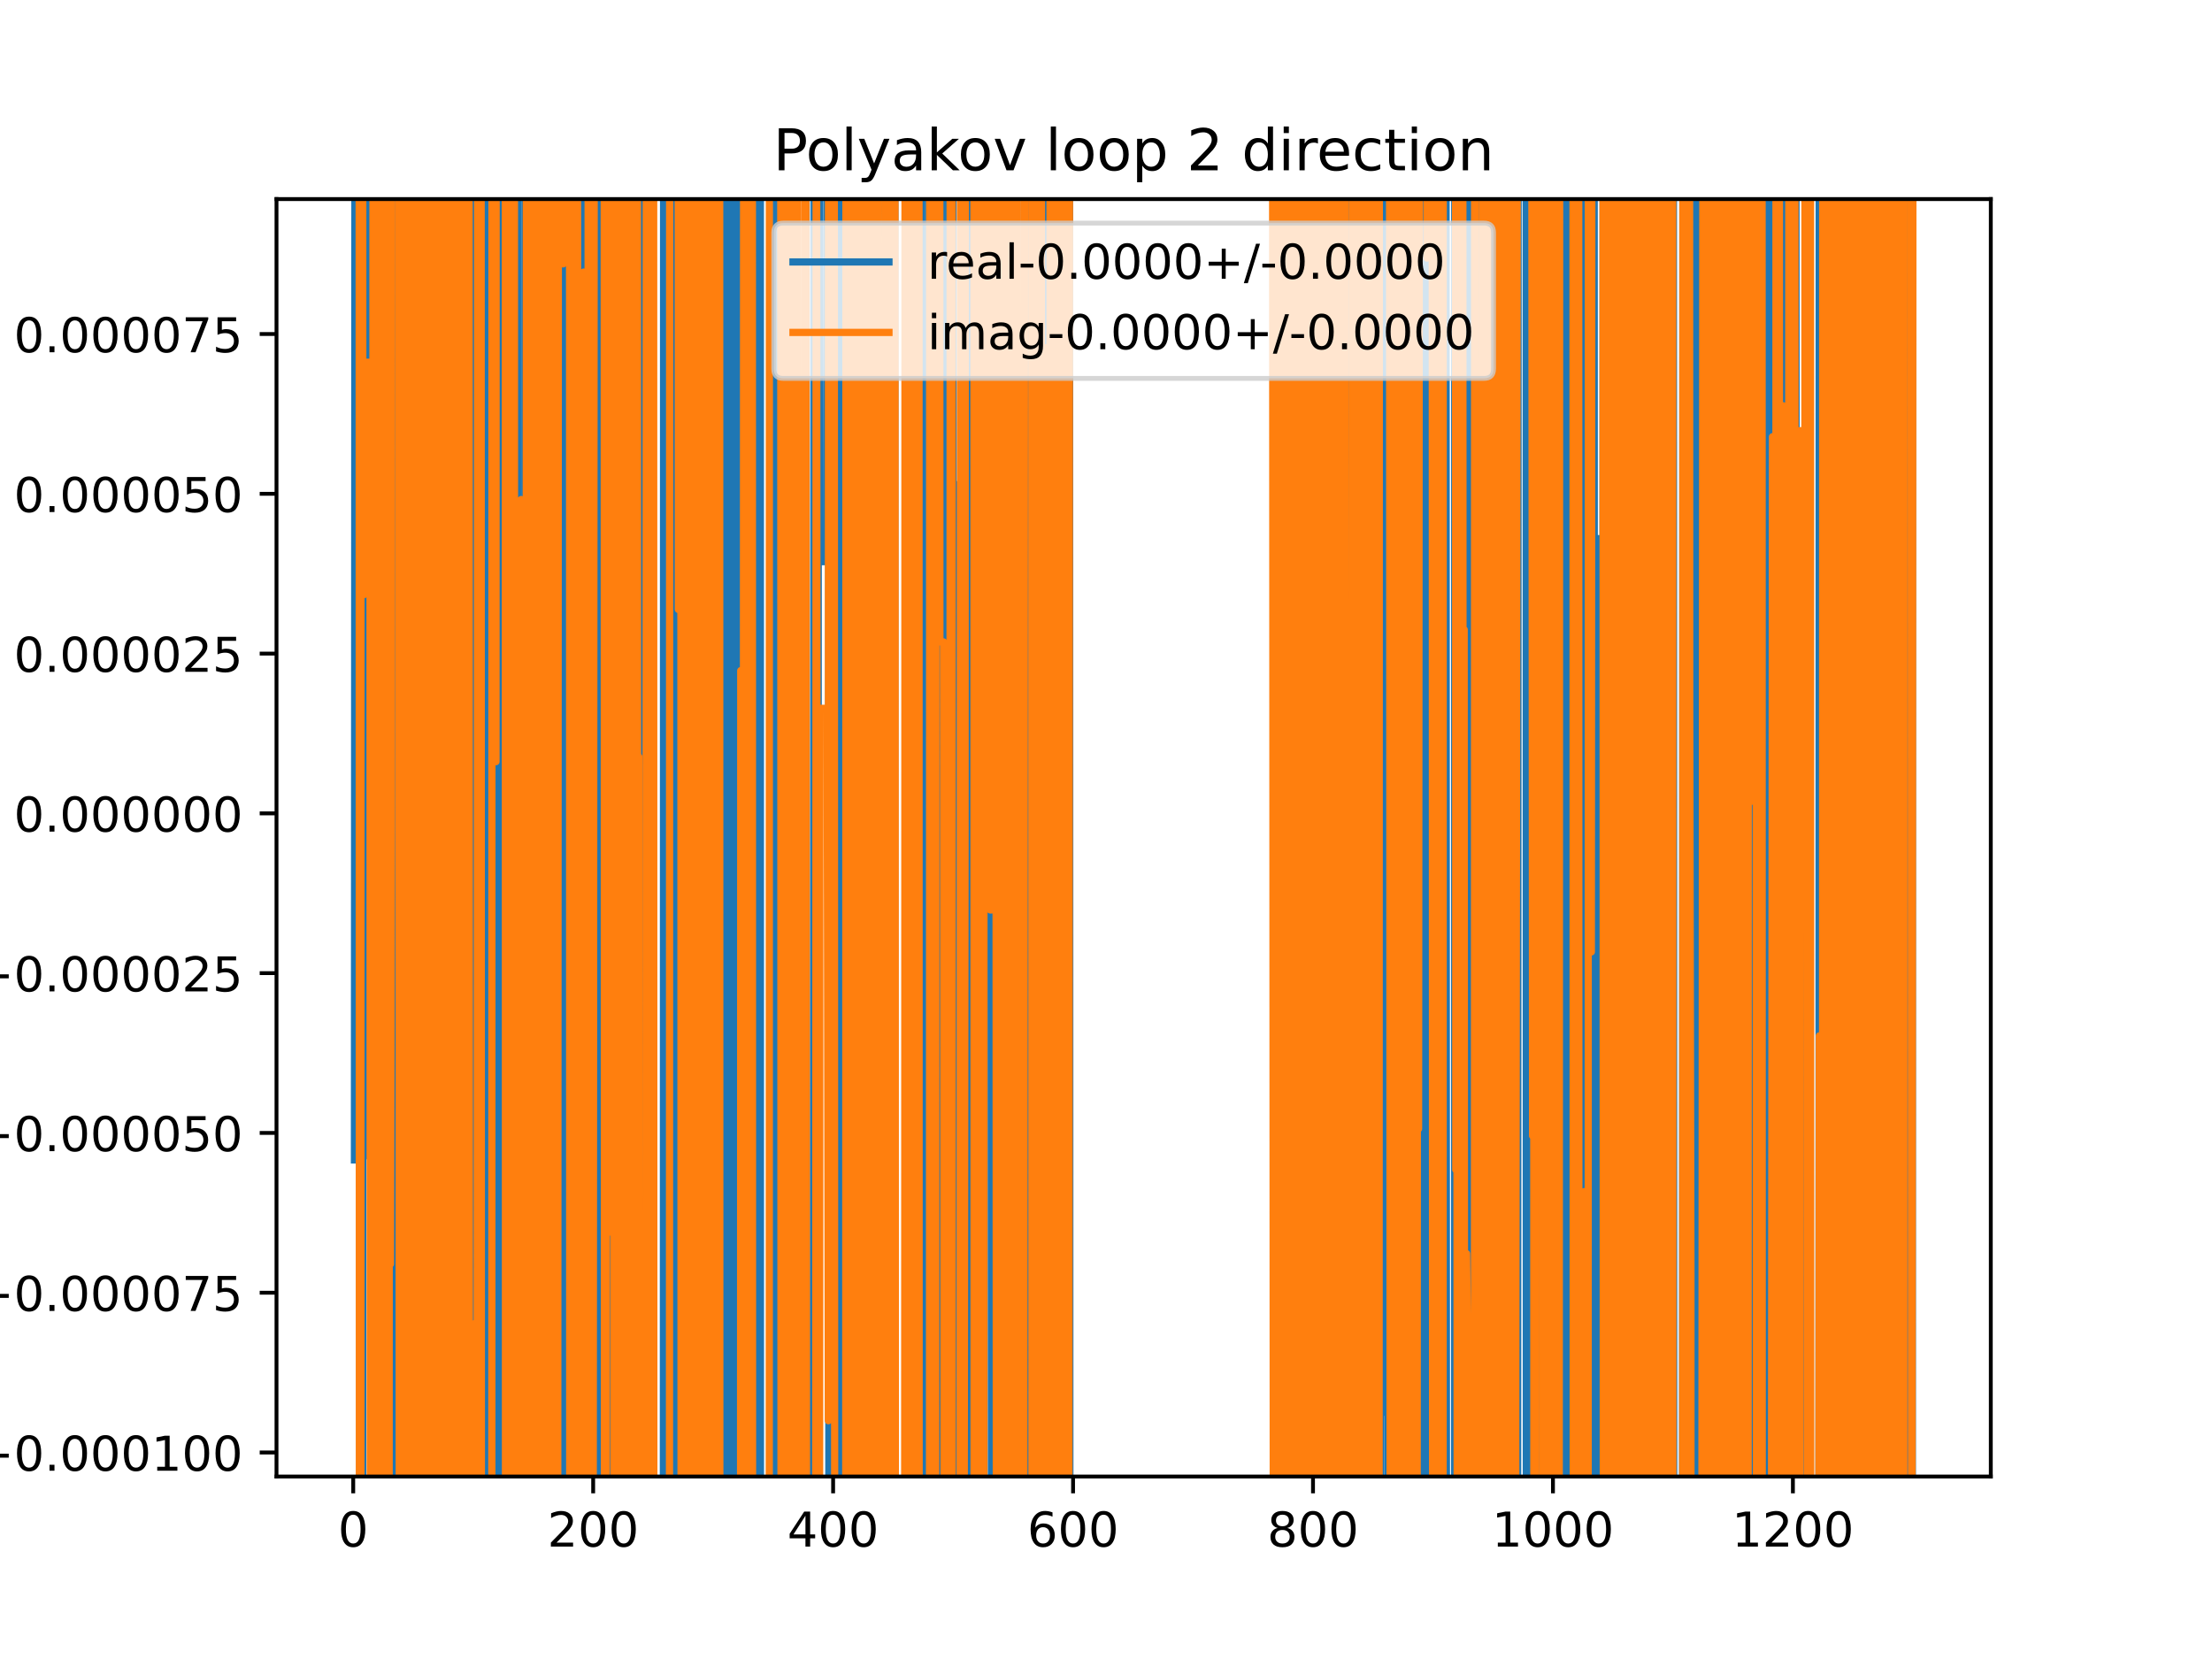 <?xml version="1.0" encoding="utf-8" standalone="no"?>
<!DOCTYPE svg PUBLIC "-//W3C//DTD SVG 1.1//EN"
  "http://www.w3.org/Graphics/SVG/1.1/DTD/svg11.dtd">
<!-- Created with matplotlib (https://matplotlib.org/) -->
<svg height="345.6pt" version="1.1" viewBox="0 0 460.8 345.6" width="460.8pt" xmlns="http://www.w3.org/2000/svg" xmlns:xlink="http://www.w3.org/1999/xlink">
 <defs>
  <style type="text/css">
*{stroke-linecap:butt;stroke-linejoin:round;}
  </style>
 </defs>
 <g id="figure_1">
  <g id="patch_1">
   <path d="M 0 345.6 
L 460.8 345.6 
L 460.8 0 
L 0 0 
z
" style="fill:#ffffff;"/>
  </g>
  <g id="axes_1">
   <g id="patch_2">
    <path d="M 57.6 307.584 
L 414.72 307.584 
L 414.72 41.472 
L 57.6 41.472 
z
" style="fill:#ffffff;"/>
   </g>
   <g id="matplotlib.axis_1">
    <g id="xtick_1">
     <g id="line2d_1">
      <defs>
       <path d="M 0 0 
L 0 3.5 
" id="m8495b97724" style="stroke:#000000;stroke-width:0.8;"/>
      </defs>
      <g>
       <use style="stroke:#000000;stroke-width:0.8;" x="73.583" xlink:href="#m8495b97724" y="307.584"/>
      </g>
     </g>
     <g id="text_1">
      <!-- 0 -->
      <defs>
       <path d="M 31.781 66.406 
Q 24.172 66.406 20.328 58.906 
Q 16.5 51.422 16.5 36.375 
Q 16.5 21.391 20.328 13.891 
Q 24.172 6.391 31.781 6.391 
Q 39.453 6.391 43.281 13.891 
Q 47.125 21.391 47.125 36.375 
Q 47.125 51.422 43.281 58.906 
Q 39.453 66.406 31.781 66.406 
z
M 31.781 74.219 
Q 44.047 74.219 50.516 64.516 
Q 56.984 54.828 56.984 36.375 
Q 56.984 17.969 50.516 8.266 
Q 44.047 -1.422 31.781 -1.422 
Q 19.531 -1.422 13.062 8.266 
Q 6.594 17.969 6.594 36.375 
Q 6.594 54.828 13.062 64.516 
Q 19.531 74.219 31.781 74.219 
z
" id="DejaVuSans-48"/>
      </defs>
      <g transform="translate(70.402 322.182)scale(0.1 -0.1)">
       <use xlink:href="#DejaVuSans-48"/>
      </g>
     </g>
    </g>
    <g id="xtick_2">
     <g id="line2d_2">
      <g>
       <use style="stroke:#000000;stroke-width:0.8;" x="123.568" xlink:href="#m8495b97724" y="307.584"/>
      </g>
     </g>
     <g id="text_2">
      <!-- 200 -->
      <defs>
       <path d="M 19.188 8.297 
L 53.609 8.297 
L 53.609 0 
L 7.328 0 
L 7.328 8.297 
Q 12.938 14.109 22.625 23.891 
Q 32.328 33.688 34.812 36.531 
Q 39.547 41.844 41.422 45.531 
Q 43.312 49.219 43.312 52.781 
Q 43.312 58.594 39.234 62.25 
Q 35.156 65.922 28.609 65.922 
Q 23.969 65.922 18.812 64.312 
Q 13.672 62.703 7.812 59.422 
L 7.812 69.391 
Q 13.766 71.781 18.938 73 
Q 24.125 74.219 28.422 74.219 
Q 39.75 74.219 46.484 68.547 
Q 53.219 62.891 53.219 53.422 
Q 53.219 48.922 51.531 44.891 
Q 49.859 40.875 45.406 35.406 
Q 44.188 33.984 37.641 27.219 
Q 31.109 20.453 19.188 8.297 
z
" id="DejaVuSans-50"/>
      </defs>
      <g transform="translate(114.024 322.182)scale(0.1 -0.1)">
       <use xlink:href="#DejaVuSans-50"/>
       <use x="63.623" xlink:href="#DejaVuSans-48"/>
       <use x="127.246" xlink:href="#DejaVuSans-48"/>
      </g>
     </g>
    </g>
    <g id="xtick_3">
     <g id="line2d_3">
      <g>
       <use style="stroke:#000000;stroke-width:0.8;" x="173.553" xlink:href="#m8495b97724" y="307.584"/>
      </g>
     </g>
     <g id="text_3">
      <!-- 400 -->
      <defs>
       <path d="M 37.797 64.312 
L 12.891 25.391 
L 37.797 25.391 
z
M 35.203 72.906 
L 47.609 72.906 
L 47.609 25.391 
L 58.016 25.391 
L 58.016 17.188 
L 47.609 17.188 
L 47.609 0 
L 37.797 0 
L 37.797 17.188 
L 4.891 17.188 
L 4.891 26.703 
z
" id="DejaVuSans-52"/>
      </defs>
      <g transform="translate(164.01 322.182)scale(0.1 -0.1)">
       <use xlink:href="#DejaVuSans-52"/>
       <use x="63.623" xlink:href="#DejaVuSans-48"/>
       <use x="127.246" xlink:href="#DejaVuSans-48"/>
      </g>
     </g>
    </g>
    <g id="xtick_4">
     <g id="line2d_4">
      <g>
       <use style="stroke:#000000;stroke-width:0.8;" x="223.539" xlink:href="#m8495b97724" y="307.584"/>
      </g>
     </g>
     <g id="text_4">
      <!-- 600 -->
      <defs>
       <path d="M 33.016 40.375 
Q 26.375 40.375 22.484 35.828 
Q 18.609 31.297 18.609 23.391 
Q 18.609 15.531 22.484 10.953 
Q 26.375 6.391 33.016 6.391 
Q 39.656 6.391 43.531 10.953 
Q 47.406 15.531 47.406 23.391 
Q 47.406 31.297 43.531 35.828 
Q 39.656 40.375 33.016 40.375 
z
M 52.594 71.297 
L 52.594 62.312 
Q 48.875 64.062 45.094 64.984 
Q 41.312 65.922 37.594 65.922 
Q 27.828 65.922 22.672 59.328 
Q 17.531 52.734 16.797 39.406 
Q 19.672 43.656 24.016 45.922 
Q 28.375 48.188 33.594 48.188 
Q 44.578 48.188 50.953 41.516 
Q 57.328 34.859 57.328 23.391 
Q 57.328 12.156 50.688 5.359 
Q 44.047 -1.422 33.016 -1.422 
Q 20.359 -1.422 13.672 8.266 
Q 6.984 17.969 6.984 36.375 
Q 6.984 53.656 15.188 63.938 
Q 23.391 74.219 37.203 74.219 
Q 40.922 74.219 44.703 73.484 
Q 48.484 72.75 52.594 71.297 
z
" id="DejaVuSans-54"/>
      </defs>
      <g transform="translate(213.995 322.182)scale(0.1 -0.1)">
       <use xlink:href="#DejaVuSans-54"/>
       <use x="63.623" xlink:href="#DejaVuSans-48"/>
       <use x="127.246" xlink:href="#DejaVuSans-48"/>
      </g>
     </g>
    </g>
    <g id="xtick_5">
     <g id="line2d_5">
      <g>
       <use style="stroke:#000000;stroke-width:0.8;" x="273.524" xlink:href="#m8495b97724" y="307.584"/>
      </g>
     </g>
     <g id="text_5">
      <!-- 800 -->
      <defs>
       <path d="M 31.781 34.625 
Q 24.75 34.625 20.719 30.859 
Q 16.703 27.094 16.703 20.516 
Q 16.703 13.922 20.719 10.156 
Q 24.75 6.391 31.781 6.391 
Q 38.812 6.391 42.859 10.172 
Q 46.922 13.969 46.922 20.516 
Q 46.922 27.094 42.891 30.859 
Q 38.875 34.625 31.781 34.625 
z
M 21.922 38.812 
Q 15.578 40.375 12.031 44.719 
Q 8.5 49.078 8.5 55.328 
Q 8.5 64.062 14.719 69.141 
Q 20.953 74.219 31.781 74.219 
Q 42.672 74.219 48.875 69.141 
Q 55.078 64.062 55.078 55.328 
Q 55.078 49.078 51.531 44.719 
Q 48 40.375 41.703 38.812 
Q 48.828 37.156 52.797 32.312 
Q 56.781 27.484 56.781 20.516 
Q 56.781 9.906 50.312 4.234 
Q 43.844 -1.422 31.781 -1.422 
Q 19.734 -1.422 13.25 4.234 
Q 6.781 9.906 6.781 20.516 
Q 6.781 27.484 10.781 32.312 
Q 14.797 37.156 21.922 38.812 
z
M 18.312 54.391 
Q 18.312 48.734 21.844 45.562 
Q 25.391 42.391 31.781 42.391 
Q 38.141 42.391 41.719 45.562 
Q 45.312 48.734 45.312 54.391 
Q 45.312 60.062 41.719 63.234 
Q 38.141 66.406 31.781 66.406 
Q 25.391 66.406 21.844 63.234 
Q 18.312 60.062 18.312 54.391 
z
" id="DejaVuSans-56"/>
      </defs>
      <g transform="translate(263.98 322.182)scale(0.1 -0.1)">
       <use xlink:href="#DejaVuSans-56"/>
       <use x="63.623" xlink:href="#DejaVuSans-48"/>
       <use x="127.246" xlink:href="#DejaVuSans-48"/>
      </g>
     </g>
    </g>
    <g id="xtick_6">
     <g id="line2d_6">
      <g>
       <use style="stroke:#000000;stroke-width:0.8;" x="323.509" xlink:href="#m8495b97724" y="307.584"/>
      </g>
     </g>
     <g id="text_6">
      <!-- 1000 -->
      <defs>
       <path d="M 12.406 8.297 
L 28.516 8.297 
L 28.516 63.922 
L 10.984 60.406 
L 10.984 69.391 
L 28.422 72.906 
L 38.281 72.906 
L 38.281 8.297 
L 54.391 8.297 
L 54.391 0 
L 12.406 0 
z
" id="DejaVuSans-49"/>
      </defs>
      <g transform="translate(310.784 322.182)scale(0.1 -0.1)">
       <use xlink:href="#DejaVuSans-49"/>
       <use x="63.623" xlink:href="#DejaVuSans-48"/>
       <use x="127.246" xlink:href="#DejaVuSans-48"/>
       <use x="190.869" xlink:href="#DejaVuSans-48"/>
      </g>
     </g>
    </g>
    <g id="xtick_7">
     <g id="line2d_7">
      <g>
       <use style="stroke:#000000;stroke-width:0.8;" x="373.495" xlink:href="#m8495b97724" y="307.584"/>
      </g>
     </g>
     <g id="text_7">
      <!-- 1200 -->
      <g transform="translate(360.77 322.182)scale(0.1 -0.1)">
       <use xlink:href="#DejaVuSans-49"/>
       <use x="63.623" xlink:href="#DejaVuSans-50"/>
       <use x="127.246" xlink:href="#DejaVuSans-48"/>
       <use x="190.869" xlink:href="#DejaVuSans-48"/>
      </g>
     </g>
    </g>
   </g>
   <g id="matplotlib.axis_2">
    <g id="ytick_1">
     <g id="line2d_8">
      <defs>
       <path d="M 0 0 
L -3.5 0 
" id="mff4f69cfbb" style="stroke:#000000;stroke-width:0.8;"/>
      </defs>
      <g>
       <use style="stroke:#000000;stroke-width:0.8;" x="57.6" xlink:href="#mff4f69cfbb" y="302.579"/>
      </g>
     </g>
     <g id="text_8">
      <!-- −0.000100 -->
      <defs>
       <path d="M 10.594 35.5 
L 73.188 35.5 
L 73.188 27.203 
L 10.594 27.203 
z
" id="DejaVuSans-8722"/>
       <path d="M 10.688 12.406 
L 21 12.406 
L 21 0 
L 10.688 0 
z
" id="DejaVuSans-46"/>
      </defs>
      <g transform="translate(-5.495 306.378)scale(0.1 -0.1)">
       <use xlink:href="#DejaVuSans-8722"/>
       <use x="83.789" xlink:href="#DejaVuSans-48"/>
       <use x="147.412" xlink:href="#DejaVuSans-46"/>
       <use x="179.199" xlink:href="#DejaVuSans-48"/>
       <use x="242.822" xlink:href="#DejaVuSans-48"/>
       <use x="306.445" xlink:href="#DejaVuSans-48"/>
       <use x="370.068" xlink:href="#DejaVuSans-49"/>
       <use x="433.691" xlink:href="#DejaVuSans-48"/>
       <use x="497.314" xlink:href="#DejaVuSans-48"/>
      </g>
     </g>
    </g>
    <g id="ytick_2">
     <g id="line2d_9">
      <g>
       <use style="stroke:#000000;stroke-width:0.8;" x="57.6" xlink:href="#mff4f69cfbb" y="269.294"/>
      </g>
     </g>
     <g id="text_9">
      <!-- −0.000075 -->
      <defs>
       <path d="M 8.203 72.906 
L 55.078 72.906 
L 55.078 68.703 
L 28.609 0 
L 18.312 0 
L 43.219 64.594 
L 8.203 64.594 
z
" id="DejaVuSans-55"/>
       <path d="M 10.797 72.906 
L 49.516 72.906 
L 49.516 64.594 
L 19.828 64.594 
L 19.828 46.734 
Q 21.969 47.469 24.109 47.828 
Q 26.266 48.188 28.422 48.188 
Q 40.625 48.188 47.75 41.5 
Q 54.891 34.812 54.891 23.391 
Q 54.891 11.625 47.562 5.094 
Q 40.234 -1.422 26.906 -1.422 
Q 22.312 -1.422 17.547 -0.641 
Q 12.797 0.141 7.719 1.703 
L 7.719 11.625 
Q 12.109 9.234 16.797 8.062 
Q 21.484 6.891 26.703 6.891 
Q 35.156 6.891 40.078 11.328 
Q 45.016 15.766 45.016 23.391 
Q 45.016 31 40.078 35.438 
Q 35.156 39.891 26.703 39.891 
Q 22.75 39.891 18.812 39.016 
Q 14.891 38.141 10.797 36.281 
z
" id="DejaVuSans-53"/>
      </defs>
      <g transform="translate(-5.495 273.093)scale(0.1 -0.1)">
       <use xlink:href="#DejaVuSans-8722"/>
       <use x="83.789" xlink:href="#DejaVuSans-48"/>
       <use x="147.412" xlink:href="#DejaVuSans-46"/>
       <use x="179.199" xlink:href="#DejaVuSans-48"/>
       <use x="242.822" xlink:href="#DejaVuSans-48"/>
       <use x="306.445" xlink:href="#DejaVuSans-48"/>
       <use x="370.068" xlink:href="#DejaVuSans-48"/>
       <use x="433.691" xlink:href="#DejaVuSans-55"/>
       <use x="497.314" xlink:href="#DejaVuSans-53"/>
      </g>
     </g>
    </g>
    <g id="ytick_3">
     <g id="line2d_10">
      <g>
       <use style="stroke:#000000;stroke-width:0.8;" x="57.6" xlink:href="#mff4f69cfbb" y="236.009"/>
      </g>
     </g>
     <g id="text_10">
      <!-- −0.000050 -->
      <g transform="translate(-5.495 239.808)scale(0.1 -0.1)">
       <use xlink:href="#DejaVuSans-8722"/>
       <use x="83.789" xlink:href="#DejaVuSans-48"/>
       <use x="147.412" xlink:href="#DejaVuSans-46"/>
       <use x="179.199" xlink:href="#DejaVuSans-48"/>
       <use x="242.822" xlink:href="#DejaVuSans-48"/>
       <use x="306.445" xlink:href="#DejaVuSans-48"/>
       <use x="370.068" xlink:href="#DejaVuSans-48"/>
       <use x="433.691" xlink:href="#DejaVuSans-53"/>
       <use x="497.314" xlink:href="#DejaVuSans-48"/>
      </g>
     </g>
    </g>
    <g id="ytick_4">
     <g id="line2d_11">
      <g>
       <use style="stroke:#000000;stroke-width:0.8;" x="57.6" xlink:href="#mff4f69cfbb" y="202.724"/>
      </g>
     </g>
     <g id="text_11">
      <!-- −0.000025 -->
      <g transform="translate(-5.495 206.523)scale(0.1 -0.1)">
       <use xlink:href="#DejaVuSans-8722"/>
       <use x="83.789" xlink:href="#DejaVuSans-48"/>
       <use x="147.412" xlink:href="#DejaVuSans-46"/>
       <use x="179.199" xlink:href="#DejaVuSans-48"/>
       <use x="242.822" xlink:href="#DejaVuSans-48"/>
       <use x="306.445" xlink:href="#DejaVuSans-48"/>
       <use x="370.068" xlink:href="#DejaVuSans-48"/>
       <use x="433.691" xlink:href="#DejaVuSans-50"/>
       <use x="497.314" xlink:href="#DejaVuSans-53"/>
      </g>
     </g>
    </g>
    <g id="ytick_5">
     <g id="line2d_12">
      <g>
       <use style="stroke:#000000;stroke-width:0.8;" x="57.6" xlink:href="#mff4f69cfbb" y="169.438"/>
      </g>
     </g>
     <g id="text_12">
      <!-- 0.000000 -->
      <g transform="translate(2.884 173.238)scale(0.1 -0.1)">
       <use xlink:href="#DejaVuSans-48"/>
       <use x="63.623" xlink:href="#DejaVuSans-46"/>
       <use x="95.41" xlink:href="#DejaVuSans-48"/>
       <use x="159.033" xlink:href="#DejaVuSans-48"/>
       <use x="222.656" xlink:href="#DejaVuSans-48"/>
       <use x="286.279" xlink:href="#DejaVuSans-48"/>
       <use x="349.902" xlink:href="#DejaVuSans-48"/>
       <use x="413.525" xlink:href="#DejaVuSans-48"/>
      </g>
     </g>
    </g>
    <g id="ytick_6">
     <g id="line2d_13">
      <g>
       <use style="stroke:#000000;stroke-width:0.8;" x="57.6" xlink:href="#mff4f69cfbb" y="136.153"/>
      </g>
     </g>
     <g id="text_13">
      <!-- 0.000025 -->
      <g transform="translate(2.884 139.952)scale(0.1 -0.1)">
       <use xlink:href="#DejaVuSans-48"/>
       <use x="63.623" xlink:href="#DejaVuSans-46"/>
       <use x="95.41" xlink:href="#DejaVuSans-48"/>
       <use x="159.033" xlink:href="#DejaVuSans-48"/>
       <use x="222.656" xlink:href="#DejaVuSans-48"/>
       <use x="286.279" xlink:href="#DejaVuSans-48"/>
       <use x="349.902" xlink:href="#DejaVuSans-50"/>
       <use x="413.525" xlink:href="#DejaVuSans-53"/>
      </g>
     </g>
    </g>
    <g id="ytick_7">
     <g id="line2d_14">
      <g>
       <use style="stroke:#000000;stroke-width:0.8;" x="57.6" xlink:href="#mff4f69cfbb" y="102.868"/>
      </g>
     </g>
     <g id="text_14">
      <!-- 0.000050 -->
      <g transform="translate(2.884 106.667)scale(0.1 -0.1)">
       <use xlink:href="#DejaVuSans-48"/>
       <use x="63.623" xlink:href="#DejaVuSans-46"/>
       <use x="95.41" xlink:href="#DejaVuSans-48"/>
       <use x="159.033" xlink:href="#DejaVuSans-48"/>
       <use x="222.656" xlink:href="#DejaVuSans-48"/>
       <use x="286.279" xlink:href="#DejaVuSans-48"/>
       <use x="349.902" xlink:href="#DejaVuSans-53"/>
       <use x="413.525" xlink:href="#DejaVuSans-48"/>
      </g>
     </g>
    </g>
    <g id="ytick_8">
     <g id="line2d_15">
      <g>
       <use style="stroke:#000000;stroke-width:0.8;" x="57.6" xlink:href="#mff4f69cfbb" y="69.583"/>
      </g>
     </g>
     <g id="text_15">
      <!-- 0.000075 -->
      <g transform="translate(2.884 73.382)scale(0.1 -0.1)">
       <use xlink:href="#DejaVuSans-48"/>
       <use x="63.623" xlink:href="#DejaVuSans-46"/>
       <use x="95.41" xlink:href="#DejaVuSans-48"/>
       <use x="159.033" xlink:href="#DejaVuSans-48"/>
       <use x="222.656" xlink:href="#DejaVuSans-48"/>
       <use x="286.279" xlink:href="#DejaVuSans-48"/>
       <use x="349.902" xlink:href="#DejaVuSans-55"/>
       <use x="413.525" xlink:href="#DejaVuSans-53"/>
      </g>
     </g>
    </g>
   </g>
   <g id="line2d_16">
    <path clip-path="url(#p8311e5b024)" d="M 73.833 241.631 
L 73.95 -1 
M 74.301 -1 
L 74.333 39.298 
L 74.351 -1 
M 74.921 -1 
L 74.964 346.6 
M 75.54 346.6 
L 75.582 241.04 
L 75.832 241.04 
L 75.894 -1 
M 77.217 -1 
L 77.281 346.6 
M 77.68 346.6 
L 77.803 -1 
M 78.102 -1 
L 78.192 346.6 
M 78.396 346.6 
L 78.438 -1 
M 80.03 -1 
L 80.08 346.6 
M 80.089 346.6 
L 80.635 -1 
M 81.364 -1 
L 81.445 346.6 
M 81.705 346.6 
L 81.78 -1 
M 82.793 -1 
L 82.83 102.553 
L 83.06 346.6 
M 83.53 346.6 
L 83.579 -1 
M 83.582 -1 
L 83.739 346.6 
M 84.175 346.6 
L 84.278 -1 
M 84.365 -1 
L 84.436 346.6 
M 84.734 346.6 
L 84.81 -1 
M 84.839 -1 
L 84.877 346.6 
M 85.267 346.6 
L 85.302 -1 
M 85.61 -1 
L 85.693 346.6 
M 86.094 346.6 
L 86.155 -1 
M 86.78 -1 
L 86.897 346.6 
M 87.567 346.6 
L 87.67 -1 
M 88.042 -1 
L 88.079 82.442 
L 88.095 -1 
M 88.438 -1 
L 88.47 346.6 
M 88.896 346.6 
L 88.968 -1 
M 89.195 -1 
L 89.272 346.6 
M 89.378 346.6 
L 89.445 -1 
M 89.699 -1 
L 89.76 346.6 
M 90.183 346.6 
L 90.376 -1 
M 90.691 -1 
L 90.799 346.6 
M 91.096 346.6 
L 91.169 -1 
M 91.54 -1 
L 91.578 132.827 
L 91.617 -1 
M 92.018 -1 
L 92.132 346.6 
M 92.596 346.6 
L 92.715 -1 
M 93.432 -1 
L 93.458 346.6 
M 94.274 346.6 
L 94.317 -1 
M 94.632 -1 
L 94.667 346.6 
M 95.032 346.6 
L 95.077 -1 
M 96.682 -1 
L 96.736 346.6 
M 96.972 346.6 
L 97.06 -1 
M 97.091 -1 
L 97.169 346.6 
M 97.442 346.6 
L 97.501 -1 
M 97.673 -1 
L 97.749 346.6 
M 98.191 346.6 
L 98.305 -1 
M 98.777 -1 
L 98.888 346.6 
M 99.375 346.6 
L 99.512 -1 
M 100.118 -1 
L 100.194 346.6 
M 100.651 346.6 
L 100.748 -1 
M 101.185 -1 
L 101.256 346.6 
M 102.259 346.6 
L 102.29 -1 
M 102.515 -1 
L 102.714 346.6 
M 103.359 346.6 
L 103.426 -1 
M 103.937 -1 
L 104.004 346.6 
M 104.134 346.6 
L 104.191 -1 
M 106.284 -1 
L 106.323 183.859 
L 106.359 -1 
M 106.907 -1 
L 106.943 346.6 
M 107.434 346.6 
L 107.55 -1 
M 107.854 -1 
L 107.893 346.6 
M 109.058 346.6 
L 109.072 319.646 
L 109.072 319.646 
L 109.322 319.646 
L 109.322 319.646 
L 109.397 -1 
M 109.658 -1 
L 109.698 346.6 
M 109.915 346.6 
L 109.944 -1 
M 110.559 -1 
L 110.572 110.721 
L 110.602 -1 
M 111.213 -1 
L 111.266 346.6 
M 111.494 346.6 
L 111.572 183.809 
L 111.636 346.6 
M 113.058 346.6 
L 113.071 248.272 
L 113.071 248.272 
L 113.321 248.272 
L 113.321 248.272 
L 113.374 -1 
M 113.806 -1 
L 113.821 56.701 
L 113.835 -1 
M 114.349 -1 
L 114.389 346.6 
M 115.074 346.6 
L 115.14 -1 
M 115.596 -1 
L 115.632 346.6 
M 115.95 346.6 
L 115.976 -1 
M 116.207 -1 
L 116.244 346.6 
M 117.208 346.6 
L 117.251 -1 
M 117.385 -1 
L 117.425 346.6 
M 117.65 346.6 
L 117.672 -1 
M 119.105 -1 
L 119.138 346.6 
M 120.022 346.6 
L 120.068 -1 
M 120.806 -1 
L 120.819 7.696 
L 120.833 -1 
M 121.671 -1 
L 121.733 346.6 
M 121.908 346.6 
L 121.972 -1 
M 122.581 -1 
L 122.628 346.6 
M 124.437 346.6 
L 124.464 -1 
M 124.758 -1 
L 124.807 346.6 
M 126.49 346.6 
L 126.546 -1 
M 126.953 -1 
L 127.024 346.6 
M 127.829 346.6 
L 127.866 -1 
M 129.059 -1 
L 129.066 60.001 
L 129.316 60.001 
L 129.371 346.6 
M 129.724 346.6 
L 129.777 -1 
M 131.257 -1 
L 131.283 346.6 
M 131.392 346.6 
L 131.455 -1 
M 131.624 -1 
L 131.656 346.6 
M 132.097 346.6 
L 132.183 -1 
M 132.738 -1 
L 132.784 346.6 
M 133.104 346.6 
L 133.162 -1 
M 133.412 -1 
L 133.449 346.6 
M 134.509 346.6 
L 134.616 -1 
M 135.264 -1 
L 135.315 68.784 
L 135.376 -1 
M 135.618 -1 
L 135.704 346.6 
M 138.187 346.6 
L 138.242 -1 
M 138.716 -1 
L 138.814 292.517 
L 139.064 292.517 
L 139.101 346.6 
M 139.701 346.6 
L 139.813 198.689 
L 140.063 198.689 
L 140.313 271.977 
L 140.363 -1 
M 140.972 -1 
L 141.003 346.6 
M 141.282 346.6 
L 141.313 251.252 
L 141.563 251.252 
L 141.587 346.6 
M 142.521 346.6 
L 142.563 39.337 
L 142.795 346.6 
M 143.066 346.6 
L 143.115 -1 
M 143.638 -1 
L 143.71 346.6 
M 145.016 346.6 
L 145.062 205.88 
L 145.189 346.6 
M 146.688 346.6 
L 146.74 -1 
M 146.859 -1 
L 146.895 346.6 
M 147.438 346.6 
L 147.465 -1 
M 149.193 -1 
L 149.241 346.6 
M 149.373 346.6 
L 149.416 -1 
M 149.879 -1 
L 150.046 346.6 
M 150.381 346.6 
L 150.473 -1 
M 151.111 -1 
L 151.164 346.6 
M 152.393 346.6 
L 152.443 -1 
M 153.454 -1 
L 153.517 346.6 
M 153.605 346.6 
L 153.673 -1 
M 154.875 -1 
L 154.918 346.6 
M 155.155 346.6 
L 155.184 -1 
M 155.457 -1 
L 155.491 346.6 
M 155.653 346.6 
L 155.701 -1 
M 155.889 -1 
L 155.925 346.6 
M 156.172 346.6 
L 156.202 -1 
M 156.689 -1 
L 156.726 346.6 
M 157.73 346.6 
L 157.808 -1 
M 158.399 -1 
L 158.422 346.6 
M 160.636 346.6 
L 160.695 -1 
M 161.149 -1 
L 161.196 346.6 
M 161.451 346.6 
L 161.513 -1 
M 161.722 -1 
L 161.807 125.923 
L 161.868 -1 
M 162.469 -1 
L 162.557 207.655 
L 162.807 290.91 
L 163.806 290.91 
L 163.812 346.6 
M 164.234 346.6 
L 164.261 -1 
M 165.678 -1 
L 165.712 346.6 
M 165.897 346.6 
L 165.93 -1 
M 167.926 -1 
L 168.106 346.6 
M 169.577 346.6 
L 169.616 -1 
M 170.119 -1 
L 170.19 346.6 
M 170.413 346.6 
L 170.482 -1 
M 170.743 -1 
L 170.804 117.01 
L 172.304 117.01 
L 172.331 -1 
M 172.634 -1 
L 172.663 346.6 
M 173.152 346.6 
L 173.184 -1 
M 174.354 -1 
L 174.391 346.6 
M 174.972 346.6 
L 175.01 -1 
M 176.647 -1 
L 176.769 346.6 
M 176.82 346.6 
L 176.882 -1 
M 177.178 -1 
L 177.224 346.6 
M 177.514 346.6 
L 177.552 237.95 
L 177.802 237.95 
L 177.867 346.6 
M 178.499 346.6 
L 178.548 -1 
M 178.869 -1 
L 178.957 346.6 
M 179.427 346.6 
L 179.509 -1 
M 179.874 -1 
L 179.989 346.6 
M 180.324 346.6 
L 180.365 -1 
M 182.002 -1 
L 182.043 346.6 
M 182.393 346.6 
L 182.551 233.329 
L 182.623 -1 
M 182.872 -1 
L 182.915 346.6 
M 184.325 346.6 
L 184.408 -1 
M 184.614 -1 
L 184.651 346.6 
M 185.136 346.6 
L 185.185 -1 
M 185.684 -1 
L 185.742 346.6 
M 186.36 346.6 
L 186.426 -1 
M 190.49 -1 
L 190.654 346.6 
M 191.347 346.6 
L 191.425 -1 
M 191.949 -1 
L 191.977 346.6 
M 193.432 346.6 
L 193.471 -1 
M 193.974 -1 
L 194.026 346.6 
M 195.135 346.6 
L 195.199 -1 
M 195.612 -1 
L 195.654 346.6 
M 196.66 346.6 
L 196.693 -1 
M 198.515 -1 
L 198.546 100.702 
L 198.796 100.702 
L 198.907 346.6 
M 199.203 346.6 
L 199.296 165.191 
L 199.796 165.191 
L 199.871 346.6 
M 200.874 346.6 
L 200.993 -1 
M 201.164 -1 
L 201.295 165.189 
L 201.545 67.225 
L 201.627 346.6 
M 201.86 346.6 
L 201.9 -1 
M 203.659 -1 
L 203.708 346.6 
M 203.887 346.6 
L 203.939 -1 
M 204.604 -1 
L 204.655 346.6 
M 205.011 346.6 
L 205.044 200.166 
L 205.294 200.166 
L 205.382 -1 
M 206.244 -1 
L 206.294 201.409 
L 206.544 201.409 
L 206.593 346.6 
M 207.503 346.6 
L 207.543 27.607 
L 207.63 346.6 
M 207.866 346.6 
L 207.908 -1 
M 208.176 -1 
L 208.217 346.6 
M 210.304 346.6 
L 210.342 -1 
M 210.718 -1 
L 210.752 346.6 
M 213.016 346.6 
L 213.042 250.372 
L 213.292 250.372 
L 213.402 -1 
M 213.594 -1 
L 213.652 346.6 
M 214.668 346.6 
L 214.702 -1 
M 215.328 -1 
L 215.388 346.6 
M 216.301 346.6 
L 216.37 -1 
M 216.654 -1 
L 216.699 346.6 
M 216.881 346.6 
L 216.927 -1 
M 217.375 -1 
L 217.408 346.6 
M 218.582 346.6 
L 218.644 -1 
M 218.905 -1 
L 218.954 346.6 
M 219.187 346.6 
L 219.27 -1 
M 219.324 -1 
L 219.462 346.6 
M 221.69 346.6 
L 221.776 -1 
M 221.833 -1 
L 222.039 244.004 
L 222.539 244.004 
L 222.717 -1 
M 222.81 -1 
L 222.884 346.6 
M 265.697 346.6 
L 265.736 -1 
M 265.833 -1 
L 265.889 346.6 
M 266.163 346.6 
L 266.218 -1 
M 266.655 -1 
L 266.776 342.218 
L 267.026 102.277 
L 267.526 102.277 
L 267.724 346.6 
M 267.788 346.6 
L 267.858 -1 
M 268.303 -1 
L 268.525 95.308 
L 269.025 95.308 
L 269.038 -1 
M 269.44 -1 
L 269.472 346.6 
M 269.971 346.6 
L 270.02 -1 
M 270.41 -1 
L 270.453 346.6 
M 270.914 346.6 
L 270.999 -1 
M 271.066 -1 
L 271.201 346.6 
M 272.29 346.6 
L 272.416 -1 
M 272.612 -1 
L 272.714 346.6 
M 273.112 346.6 
L 273.26 -1 
M 273.528 -1 
L 273.565 346.6 
M 274.672 346.6 
L 274.711 -1 
M 275.018 -1 
L 275.024 10.95 
L 275.274 10.95 
L 275.287 -1 
M 275.562 -1 
L 275.624 346.6 
M 276.122 346.6 
L 276.157 -1 
M 276.508 -1 
L 276.523 75.989 
L 276.773 77.531 
L 276.786 -1 
M 277.212 -1 
L 277.256 346.6 
M 277.918 346.6 
L 277.997 -1 
M 279.136 -1 
L 279.205 346.6 
M 279.612 346.6 
L 279.704 -1 
M 281.544 -1 
L 281.584 346.6 
M 281.931 346.6 
L 281.964 -1 
M 283.143 -1 
L 283.179 346.6 
M 283.442 346.6 
L 283.507 -1 
M 284.299 -1 
L 284.341 346.6 
M 285.141 346.6 
L 285.169 -1 
M 285.66 -1 
L 285.698 346.6 
M 287.612 346.6 
L 287.655 -1 
M 287.96 -1 
L 288.02 294.299 
L 288.071 -1 
M 289.101 -1 
L 289.163 346.6 
M 289.375 346.6 
L 289.436 -1 
M 290.694 -1 
L 290.769 235.667 
L 291.519 235.667 
L 291.572 346.6 
M 292.168 346.6 
L 292.269 70.9 
L 292.328 346.6 
M 294.522 346.6 
L 294.768 144.324 
L 295.018 144.324 
L 295.082 -1 
M 295.737 -1 
L 295.767 57.775 
L 296.017 57.775 
L 296.267 6.274 
L 296.308 346.6 
M 296.824 346.6 
L 296.888 -1 
M 297.696 -1 
L 297.767 219.02 
L 298.017 164.517 
L 298.044 346.6 
M 298.489 346.6 
L 298.517 164.279 
L 298.556 346.6 
M 299.484 346.6 
L 299.516 154.099 
L 299.673 -1 
M 300.384 -1 
L 300.438 346.6 
M 300.774 346.6 
L 300.81 -1 
M 301.234 -1 
L 301.328 346.6 
M 303.017 346.6 
L 303.051 -1 
M 303.72 -1 
L 303.753 346.6 
M 304.194 346.6 
L 304.226 -1 
M 305.171 -1 
L 305.271 346.6 
M 306.052 346.6 
L 306.089 -1 
M 306.915 -1 
L 306.947 346.6 
M 307.119 346.6 
L 307.168 -1 
M 307.332 -1 
L 307.366 346.6 
M 307.872 346.6 
L 307.897 -1 
M 308.49 -1 
L 308.514 166.427 
L 308.581 -1 
M 308.854 -1 
L 308.923 346.6 
M 311.085 346.6 
L 311.247 -1 
M 311.983 -1 
L 312.013 3.4 
L 312.263 3.4 
L 312.265 -1 
M 312.61 -1 
L 312.676 346.6 
M 312.89 346.6 
L 312.986 -1 
M 314.341 -1 
L 314.392 346.6 
M 314.604 346.6 
L 314.644 -1 
M 314.923 -1 
L 314.977 346.6 
M 315.041 346.6 
L 315.087 -1 
M 315.617 -1 
L 315.76 346.6 
M 316.141 346.6 
L 316.266 -1 
M 317.915 -1 
L 317.965 346.6 
M 318.554 346.6 
L 318.601 -1 
M 318.863 -1 
L 318.894 346.6 
M 319.248 346.6 
L 319.261 276.42 
L 319.51 276.42 
L 319.532 346.6 
M 319.86 346.6 
L 319.908 -1 
M 320.851 -1 
L 320.902 346.6 
M 321.907 346.6 
L 321.96 -1 
M 322.414 -1 
L 322.45 346.6 
M 322.624 346.6 
L 322.694 -1 
M 322.804 -1 
L 322.851 346.6 
M 323.412 346.6 
L 323.458 -1 
M 323.568 -1 
L 323.621 346.6 
M 324.65 346.6 
L 324.697 -1 
M 324.813 -1 
L 324.854 346.6 
M 325.216 346.6 
L 325.259 71.886 
L 325.759 71.886 
L 325.77 -1 
M 326.132 -1 
L 326.161 346.6 
M 326.335 346.6 
L 326.357 -1 
M 327.177 -1 
L 327.202 346.6 
M 327.901 346.6 
L 327.982 -1 
M 328.645 -1 
L 328.758 290.006 
L 328.807 -1 
M 329.495 -1 
L 329.548 346.6 
M 330.19 346.6 
L 330.244 -1 
M 331.129 -1 
L 331.218 346.6 
M 331.543 346.6 
L 331.624 -1 
M 332.098 -1 
L 332.154 346.6 
M 332.939 346.6 
L 333.007 112.199 
L 333.062 346.6 
M 333.888 346.6 
L 333.962 -1 
M 334.149 -1 
L 334.303 346.6 
M 334.631 346.6 
L 334.683 -1 
M 335.653 -1 
L 335.708 346.6 
M 336.051 346.6 
L 336.103 -1 
M 336.341 -1 
L 336.37 346.6 
M 336.98 346.6 
L 337.005 167.468 
L 337.055 346.6 
M 338.349 346.6 
L 338.384 -1 
M 340.665 -1 
L 340.731 346.6 
M 341.036 346.6 
L 341.129 -1 
M 341.348 -1 
L 341.417 346.6 
M 342.344 346.6 
L 342.429 -1 
M 343.338 -1 
L 343.401 346.6 
M 343.621 346.6 
L 343.692 -1 
M 344.043 -1 
L 344.089 346.6 
M 344.565 346.6 
L 344.599 -1 
M 344.87 -1 
L 344.896 346.6 
M 345.64 346.6 
L 345.685 -1 
M 347.436 -1 
L 347.6 346.6 
M 347.786 346.6 
L 347.847 -1 
M 348.136 -1 
L 348.188 346.6 
M 348.342 346.6 
L 348.415 -1 
M 348.599 -1 
L 348.682 346.6 
M 349.228 346.6 
L 349.252 316.233 
L 350.501 316.233 
L 350.583 -1 
M 351.371 -1 
L 351.407 346.6 
M 351.853 346.6 
L 351.888 -1 
M 352.183 -1 
L 352.238 346.6 
M 352.826 346.6 
L 352.853 -1 
M 353.201 -1 
L 353.239 346.6 
M 354.075 346.6 
L 354.138 -1 
M 355.137 -1 
L 355.29 346.6 
M 356.347 346.6 
L 356.472 -1 
M 358.035 -1 
L 358.235 346.6 
M 358.552 346.6 
L 358.607 -1 
M 359.9 -1 
L 359.933 346.6 
M 360.835 346.6 
L 360.902 -1 
M 361.638 -1 
L 361.711 346.6 
M 362.3 346.6 
L 362.355 -1 
M 362.868 -1 
L 362.909 346.6 
M 363.191 346.6 
L 363.316 -1 
M 365.146 -1 
L 365.205 346.6 
M 365.344 346.6 
L 365.48 -1 
M 365.758 -1 
L 365.852 346.6 
M 366.8 346.6 
L 366.871 -1 
M 368.38 -1 
L 368.412 346.6 
M 369.117 346.6 
L 369.164 -1 
M 369.415 -1 
L 369.496 287.619 
L 369.746 287.619 
L 369.789 -1 
M 370.092 -1 
L 370.116 346.6 
M 370.617 346.6 
L 370.652 -1 
M 371.127 -1 
L 371.176 346.6 
M 371.38 346.6 
L 371.477 -1 
M 371.539 -1 
L 371.745 299.515 
L 371.995 299.515 
L 372.076 346.6 
M 372.541 346.6 
L 372.705 -1 
M 372.877 -1 
L 372.995 73.523 
L 373.039 346.6 
M 373.57 346.6 
L 373.635 -1 
M 374.12 -1 
L 374.244 336.41 
L 374.744 336.41 
L 374.759 346.6 
M 376.365 346.6 
L 376.414 -1 
M 376.958 -1 
L 377.055 346.6 
M 378.917 346.6 
L 378.978 -1 
M 379.04 -1 
L 379.234 346.6 
M 379.823 346.6 
L 379.856 -1 
M 380.38 -1 
L 380.413 346.6 
M 381.682 346.6 
L 381.742 77.288 
L 381.786 346.6 
M 382.631 346.6 
L 382.688 -1 
M 383.65 -1 
L 383.74 346.6 
M 384.049 346.6 
L 384.105 -1 
M 384.472 -1 
L 384.491 68.996 
L 384.991 68.996 
L 385.239 346.6 
M 385.566 346.6 
L 385.631 -1 
M 385.854 -1 
L 385.921 346.6 
M 386.13 346.6 
L 386.241 52.866 
L 386.353 346.6 
M 386.655 346.6 
L 386.741 160.851 
L 386.84 346.6 
M 387.848 346.6 
L 387.887 -1 
M 388.592 -1 
L 388.63 346.6 
M 389.134 346.6 
L 389.24 98.014 
L 389.28 346.6 
M 390.718 346.6 
L 390.791 -1 
M 391.183 -1 
L 391.239 263.952 
L 391.402 -1 
M 392.688 -1 
L 392.739 235.736 
L 392.782 -1 
M 393.78 -1 
L 393.839 346.6 
M 394.116 346.6 
L 394.166 -1 
M 395.105 -1 
L 395.146 346.6 
M 395.415 346.6 
L 395.488 12.199 
L 395.738 12.199 
L 395.741 -1 
M 396.159 -1 
L 396.205 346.6 
M 396.31 346.6 
L 396.411 -1 
M 397.375 -1 
L 397.401 346.6 
M 397.724 346.6 
L 397.737 281.529 
L 397.987 281.529 
L 398.003 346.6 
M 398.372 346.6 
L 398.42 -1 
L 398.42 -1 
" style="fill:none;stroke:#1f77b4;stroke-linecap:square;stroke-width:1.5;"/>
   </g>
   <g id="line2d_17">
    <path clip-path="url(#p8311e5b024)" d="M 74.817 -1 
L 74.868 346.6 
M 75.173 346.6 
L 75.198 -1 
M 75.567 -1 
L 75.582 123.879 
L 75.832 123.879 
L 76.082 75.457 
L 77.082 75.457 
L 77.134 346.6 
M 77.67 346.6 
L 77.699 -1 
M 78.375 -1 
L 78.41 346.6 
M 79.763 346.6 
L 79.847 -1 
M 80.142 -1 
L 80.173 346.6 
M 80.579 346.6 
L 80.581 331.42 
L 80.585 346.6 
M 81.061 346.6 
L 81.081 263.326 
L 81.331 263.326 
L 81.58 172.059 
L 81.611 -1 
M 83.119 -1 
L 83.175 346.6 
M 83.542 346.6 
L 83.58 176.634 
L 83.83 166.676 
L 83.945 -1 
M 84.104 -1 
L 84.146 346.6 
M 84.496 346.6 
L 84.534 -1 
M 85.311 -1 
L 85.375 346.6 
M 85.949 346.6 
L 85.995 -1 
M 86.152 -1 
L 86.192 346.6 
M 86.518 346.6 
L 86.572 -1 
M 86.934 -1 
L 87.032 346.6 
M 87.407 346.6 
L 87.478 -1 
M 87.633 -1 
L 87.671 346.6 
M 88.383 346.6 
L 88.525 -1 
M 89.179 -1 
L 89.209 346.6 
M 89.486 346.6 
L 89.526 -1 
M 89.992 -1 
L 90.052 346.6 
M 90.113 346.6 
L 90.195 -1 
M 91.518 -1 
L 91.583 346.6 
M 91.967 346.6 
L 92.001 -1 
M 92.39 -1 
L 92.522 346.6 
M 92.914 346.6 
L 93.089 -1 
M 93.376 -1 
L 93.44 346.6 
M 94.22 346.6 
L 94.288 -1 
M 94.37 -1 
L 94.444 346.6 
M 94.961 346.6 
L 95.006 -1 
M 95.191 -1 
L 95.265 346.6 
M 96.359 346.6 
L 96.387 -1 
M 96.963 -1 
L 97.024 346.6 
M 97.35 346.6 
L 97.436 -1 
M 97.71 -1 
L 97.792 346.6 
M 98.996 346.6 
L 99.075 275.606 
L 99.149 346.6 
M 99.387 346.6 
L 99.515 -1 
M 100.226 -1 
L 100.288 346.6 
M 102.458 346.6 
L 102.492 -1 
M 102.784 -1 
L 102.824 158.665 
L 103.324 158.665 
L 103.365 -1 
M 104.319 -1 
L 104.324 19.194 
L 104.574 19.194 
L 104.581 -1 
M 105.261 -1 
L 105.301 346.6 
M 105.368 346.6 
L 105.446 -1 
M 105.926 -1 
L 106.073 228.725 
L 106.073 228.725 
L 106.23 -1 
M 106.384 -1 
L 106.537 346.6 
M 106.588 346.6 
L 106.65 -1 
M 107.163 -1 
L 107.216 346.6 
M 107.781 346.6 
L 107.823 289.671 
L 107.823 289.671 
L 108.073 280.479 
L 108.073 280.479 
L 108.323 280.479 
L 108.323 280.479 
L 108.573 104.06 
L 108.573 104.06 
L 108.667 346.6 
M 109.574 346.6 
L 109.65 -1 
M 109.933 -1 
L 109.981 346.6 
M 110.581 346.6 
L 110.654 -1 
M 111.128 -1 
L 111.229 346.6 
M 111.449 346.6 
L 111.572 43.203 
L 111.572 43.203 
L 111.692 346.6 
M 111.895 346.6 
L 111.973 -1 
M 112.204 -1 
L 112.31 346.6 
M 112.789 346.6 
L 112.856 -1 
M 113.413 -1 
L 113.441 346.6 
M 114.494 346.6 
L 114.542 -1 
M 114.863 -1 
L 114.934 346.6 
M 115.262 346.6 
L 115.374 -1 
M 115.948 -1 
L 116.027 346.6 
M 116.176 346.6 
L 116.339 -1 
M 117.305 -1 
L 117.32 54.967 
L 117.363 -1 
M 118.649 -1 
L 118.685 346.6 
M 119.19 346.6 
L 119.308 -1 
M 119.328 -1 
L 119.421 346.6 
M 119.979 346.6 
L 120.063 -1 
M 120.153 -1 
L 120.319 46.58 
L 120.319 46.58 
L 120.447 346.6 
M 121.015 346.6 
L 121.069 108.931 
L 121.069 108.931 
L 121.28 346.6 
M 121.352 346.6 
L 121.569 56.678 
L 121.569 56.678 
L 121.938 346.6 
M 122.486 346.6 
L 122.521 -1 
M 122.681 -1 
L 122.761 346.6 
M 123.184 346.6 
L 123.303 -1 
M 123.347 -1 
L 123.568 332.434 
L 123.568 332.434 
L 123.808 -1 
M 125.86 -1 
L 125.922 346.6 
M 126.304 346.6 
L 126.365 -1 
M 126.776 -1 
L 126.817 256.718 
L 126.9 -1 
M 127.546 -1 
L 127.567 46.219 
L 127.665 -1 
M 127.837 -1 
L 127.935 346.6 
M 128.917 346.6 
L 128.992 -1 
M 129.397 -1 
L 129.479 346.6 
M 129.811 346.6 
L 129.816 338.486 
L 130.066 338.486 
L 130.2 -1 
M 130.406 -1 
L 130.512 346.6 
M 131.076 346.6 
L 131.098 -1 
M 131.477 -1 
L 131.494 346.6 
M 131.926 346.6 
L 131.949 -1 
M 132.783 -1 
L 132.815 157.624 
L 133.065 157.624 
L 133.094 346.6 
M 134.557 346.6 
L 134.641 -1 
M 135.391 -1 
L 135.433 346.6 
M 135.75 346.6 
L 135.808 -1 
M 136.169 -1 
L 136.213 346.6 
M 136.56 346.6 
L 136.564 332.274 
L 138.064 332.274 
L 138.071 346.6 
M 138.798 346.6 
L 138.814 315.906 
L 139.064 315.906 
L 139.069 346.6 
M 139.463 346.6 
L 139.503 -1 
M 141.277 -1 
L 141.313 126.96 
L 141.563 126.96 
L 141.71 -1 
M 141.826 -1 
L 141.878 346.6 
M 142.473 346.6 
L 142.518 -1 
M 143.35 -1 
L 143.4 346.6 
M 143.69 346.6 
L 143.729 -1 
M 143.975 -1 
L 144.052 346.6 
M 144.109 346.6 
L 144.312 160.017 
L 144.562 160.017 
L 144.621 346.6 
M 144.922 346.6 
L 144.985 -1 
M 145.841 -1 
L 146.061 340.412 
L 146.561 340.412 
L 146.563 346.6 
M 146.939 346.6 
L 147.001 -1 
M 147.404 -1 
L 147.499 346.6 
M 148.271 346.6 
L 148.311 308.916 
L 148.357 346.6 
M 148.592 346.6 
L 148.657 -1 
M 149.183 -1 
L 149.235 346.6 
M 149.634 346.6 
L 149.68 -1 
M 149.921 -1 
L 149.959 346.6 
M 154.265 346.6 
L 154.309 139.699 
L 154.559 139.699 
L 154.733 346.6 
M 154.83 346.6 
L 154.912 -1 
M 155.472 -1 
L 155.567 346.6 
M 156.156 346.6 
L 156.187 -1 
M 156.731 -1 
L 156.776 346.6 
M 160.253 346.6 
L 160.278 -1 
M 161.804 -1 
L 161.807 5.942 
L 161.83 -1 
M 162.639 -1 
L 162.703 346.6 
M 163.933 346.6 
L 164.01 -1 
M 164.269 -1 
L 164.306 34.207 
L 165.306 34.207 
L 165.381 346.6 
M 165.755 346.6 
L 165.849 -1 
M 166.158 -1 
L 166.203 346.6 
M 166.778 346.6 
L 166.805 251.553 
L 167.555 251.553 
L 167.723 -1 
M 167.862 -1 
L 168.021 346.6 
M 169.925 346.6 
L 170.021 -1 
M 170.117 -1 
L 170.294 346.6 
M 170.729 346.6 
L 170.804 147.549 
L 172.304 147.549 
L 172.554 295.957 
L 172.597 -1 
M 173.796 -1 
L 173.884 346.6 
M 176.176 346.6 
L 176.229 -1 
M 176.64 -1 
L 176.704 346.6 
M 177.066 346.6 
L 177.107 -1 
M 177.514 -1 
L 177.552 301.638 
L 177.802 301.638 
L 177.983 346.6 
M 178.657 346.6 
L 178.881 -1 
M 179.162 -1 
L 179.302 329.577 
L 179.393 -1 
M 179.693 -1 
L 179.778 346.6 
M 180.415 346.6 
L 180.491 -1 
M 181.359 -1 
L 181.418 346.6 
M 181.719 346.6 
L 181.794 -1 
M 181.818 -1 
L 182.017 346.6 
M 182.643 346.6 
L 182.719 -1 
M 182.838 -1 
L 182.872 346.6 
M 184.186 346.6 
L 184.3 210.361 
L 184.36 -1 
M 185.243 -1 
L 185.285 346.6 
M 186.154 346.6 
L 186.216 -1 
M 186.435 -1 
L 186.534 346.6 
M 188.455 346.6 
L 188.537 -1 
M 188.557 -1 
L 188.611 346.6 
M 189.249 346.6 
L 189.279 -1 
M 190.455 -1 
L 190.527 346.6 
M 190.562 346.6 
L 190.605 -1 
M 191.447 -1 
L 191.481 346.6 
M 193.63 346.6 
L 193.669 -1 
M 193.905 -1 
L 193.938 346.6 
M 194.226 346.6 
L 194.281 -1 
M 194.331 -1 
L 194.439 346.6 
M 194.903 346.6 
L 195.01 -1 
M 195.771 -1 
L 195.797 133.719 
L 196.547 133.719 
L 196.676 346.6 
M 197.878 346.6 
L 197.935 -1 
M 198.343 -1 
L 198.366 346.6 
M 200.005 346.6 
L 200.092 -1 
M 200.432 -1 
L 200.499 346.6 
M 200.829 346.6 
L 201.045 173.021 
L 201.11 -1 
M 202.886 -1 
L 202.914 346.6 
M 203.685 346.6 
L 203.714 -1 
M 204.461 -1 
L 204.5 346.6 
M 204.967 346.6 
L 204.994 -1 
M 206.242 -1 
L 206.294 189.562 
L 206.544 189.562 
L 206.749 -1 
M 207.432 -1 
L 207.56 346.6 
M 208.439 346.6 
L 208.476 -1 
M 208.677 -1 
L 208.753 346.6 
M 209.124 346.6 
L 209.278 -1 
M 210.315 -1 
L 210.543 333.99 
L 210.6 -1 
M 211.908 -1 
L 211.98 346.6 
M 212.769 346.6 
L 212.792 316.744 
L 213.042 311.029 
L 213.292 311.029 
L 213.457 -1 
M 214.942 -1 
L 214.983 346.6 
M 215.18 346.6 
L 215.281 -1 
M 216.109 -1 
L 216.153 346.6 
M 216.586 346.6 
L 216.633 -1 
M 216.947 -1 
L 216.994 346.6 
M 217.913 346.6 
L 218.04 72.414 
L 218.093 346.6 
M 218.699 346.6 
L 218.753 -1 
M 218.844 -1 
L 218.923 346.6 
M 220.047 346.6 
L 220.161 -1 
M 221.358 -1 
L 221.393 346.6 
M 221.68 346.6 
L 221.715 -1 
M 221.931 -1 
L 221.995 346.6 
M 222.661 346.6 
L 222.818 -1 
M 265.091 -1 
L 265.257 346.6 
M 265.28 346.6 
L 265.307 -1 
M 265.742 -1 
L 265.77 346.6 
M 265.85 346.6 
L 266.026 147.368 
L 266.073 346.6 
M 266.614 346.6 
L 266.649 -1 
M 267.944 -1 
L 268.026 346.6 
M 268.391 346.6 
L 268.44 -1 
M 269.143 -1 
L 269.21 346.6 
M 269.372 346.6 
L 269.471 -1 
M 269.907 -1 
L 269.943 346.6 
M 270.19 346.6 
L 270.263 -1 
M 270.288 -1 
L 270.364 346.6 
M 270.678 346.6 
L 270.751 -1 
M 271.117 -1 
L 271.207 346.6 
M 272.06 346.6 
L 272.106 -1 
M 272.384 -1 
L 272.414 346.6 
M 273.238 346.6 
L 273.274 210.251 
L 273.524 210.251 
L 273.589 -1 
M 274.452 -1 
L 274.559 346.6 
M 275.009 346.6 
L 275.024 280.635 
L 275.274 280.635 
L 275.523 36.324 
L 275.669 346.6 
M 276.104 346.6 
L 276.153 -1 
M 276.37 -1 
L 276.409 346.6 
M 276.677 346.6 
L 276.73 -1 
M 276.837 -1 
L 276.916 346.6 
M 277.223 346.6 
L 277.457 -1 
M 277.784 -1 
L 277.884 346.6 
M 279.115 346.6 
L 279.153 -1 
M 280.179 -1 
L 280.271 346.6 
M 280.531 346.6 
L 280.772 203.479 
L 281.272 203.479 
L 281.294 346.6 
M 281.687 346.6 
L 281.727 -1 
M 282.178 -1 
L 282.265 346.6 
M 283.553 346.6 
L 283.609 -1 
M 284.463 -1 
L 284.515 346.6 
M 285.027 346.6 
L 285.083 -1 
M 285.618 -1 
L 285.647 346.6 
M 285.969 346.6 
L 286.015 -1 
M 286.035 -1 
L 286.168 346.6 
M 286.304 346.6 
L 286.347 -1 
M 287.203 -1 
L 287.249 346.6 
M 287.294 346.6 
L 287.347 -1 
M 289.457 -1 
L 289.602 346.6 
M 290.143 346.6 
L 290.238 -1 
M 290.553 -1 
L 290.655 346.6 
M 291.564 346.6 
L 291.605 -1 
M 292.379 -1 
L 292.418 346.6 
M 293.544 346.6 
L 293.62 -1 
M 294.593 -1 
L 294.676 346.6 
M 295.211 346.6 
L 295.268 235.154 
L 295.518 235.154 
L 295.701 -1 
M 297.259 -1 
L 297.267 53.763 
L 297.517 41.312 
L 297.525 -1 
M 298.354 -1 
L 298.441 346.6 
M 298.671 346.6 
L 298.767 160.161 
L 299.017 160.161 
L 299.222 -1 
M 299.276 -1 
L 299.367 346.6 
M 300.626 346.6 
L 300.65 -1 
M 303.203 -1 
L 303.265 243.665 
L 303.515 243.665 
L 303.578 346.6 
M 304.125 346.6 
L 304.173 -1 
M 304.736 -1 
L 304.765 131.156 
L 305.015 131.156 
L 305.103 346.6 
M 305.47 346.6 
L 305.515 261.153 
L 305.765 283.203 
L 306.014 283.203 
L 306.032 346.6 
M 307.151 346.6 
L 307.187 -1 
M 307.371 -1 
L 307.42 346.6 
M 308.755 346.6 
L 308.764 284.348 
L 308.927 -1 
M 309.356 -1 
L 309.531 346.6 
M 310.559 346.6 
L 310.691 -1 
M 311.2 -1 
L 311.263 62.014 
L 311.763 62.014 
L 311.805 346.6 
M 312.437 346.6 
L 312.48 -1 
M 312.572 -1 
L 312.649 346.6 
M 312.847 346.6 
L 312.905 -1 
M 313.392 -1 
L 313.462 346.6 
M 314.078 346.6 
L 314.17 -1 
M 315.04 -1 
L 315.096 346.6 
M 315.756 346.6 
L 315.762 299.738 
L 316.117 -1 
M 319.092 -1 
L 319.261 236.623 
L 319.51 236.623 
L 319.528 346.6 
M 319.941 346.6 
L 319.983 -1 
M 321.421 -1 
L 321.466 346.6 
M 321.553 346.6 
L 321.597 -1 
M 321.894 -1 
L 321.93 346.6 
M 322.373 346.6 
L 322.41 -1 
M 322.676 -1 
L 322.739 346.6 
M 323.642 346.6 
L 323.744 -1 
M 324.299 -1 
L 324.586 346.6 
M 324.807 346.6 
L 324.915 -1 
M 325.954 -1 
L 326.009 33.745 
L 326.031 -1 
M 327.682 -1 
L 327.738 346.6 
M 327.939 346.6 
L 328.008 299.673 
L 328.258 299.673 
L 328.27 346.6 
M 328.612 346.6 
L 328.651 -1 
M 328.876 -1 
L 328.919 346.6 
M 329.993 346.6 
L 330.007 248.244 
L 330.032 346.6 
M 330.845 346.6 
L 330.877 -1 
M 331.226 -1 
L 331.257 198.301 
L 331.507 198.301 
L 331.631 -1 
M 333.936 -1 
L 334 346.6 
M 334.012 346.6 
L 334.078 -1 
M 334.678 -1 
L 334.711 346.6 
M 334.833 346.6 
L 334.889 -1 
M 335.614 -1 
L 335.666 346.6 
M 336.429 346.6 
L 336.494 -1 
M 337.425 -1 
L 337.524 346.6 
M 338.425 346.6 
L 338.467 -1 
M 339.063 -1 
L 339.128 346.6 
M 339.628 346.6 
L 339.691 -1 
M 340.092 -1 
L 340.18 346.6 
M 340.546 346.6 
L 340.594 -1 
M 341.318 -1 
L 341.458 346.6 
M 341.783 346.6 
L 341.869 -1 
M 342.322 -1 
L 342.376 346.6 
M 343.079 346.6 
L 343.111 -1 
M 344.439 -1 
L 344.49 346.6 
M 344.955 346.6 
L 345.119 -1 
M 345.561 -1 
L 345.628 346.6 
M 346.082 346.6 
L 346.124 -1 
M 347.1 -1 
L 347.147 346.6 
M 347.634 346.6 
L 347.726 -1 
M 347.778 -1 
L 347.868 346.6 
M 348.063 346.6 
L 348.104 -1 
M 348.447 -1 
L 348.501 346.6 
M 350.539 346.6 
L 350.582 -1 
M 351.407 -1 
L 351.494 346.6 
M 351.506 346.6 
L 351.57 -1 
M 351.968 -1 
L 352.001 148.124 
L 352.251 265.222 
L 352.268 346.6 
M 354.523 346.6 
L 354.75 11.937 
L 354.795 346.6 
M 355.098 346.6 
L 355.121 -1 
M 355.599 -1 
L 355.649 346.6 
M 355.89 346.6 
L 355.961 -1 
M 356.317 -1 
L 356.439 346.6 
M 357.102 346.6 
L 357.191 -1 
M 357.821 -1 
L 357.884 346.6 
M 358.346 346.6 
L 358.472 -1 
M 358.518 -1 
L 358.606 346.6 
M 358.831 346.6 
L 358.882 -1 
M 359.101 -1 
L 359.145 346.6 
M 359.937 346.6 
L 359.999 82.949 
L 360.249 82.949 
L 360.504 -1 
M 360.879 -1 
L 360.926 346.6 
M 361.227 346.6 
L 361.248 297.993 
L 361.498 297.993 
L 361.59 346.6 
M 361.769 346.6 
L 361.855 -1 
M 362.365 -1 
L 362.411 346.6 
M 362.878 346.6 
L 362.927 -1 
M 363.356 -1 
L 363.378 346.6 
M 364.171 346.6 
L 364.203 -1 
M 364.927 -1 
L 364.997 166.916 
L 365.032 -1 
M 365.795 -1 
L 365.902 346.6 
M 366.75 346.6 
L 366.826 -1 
M 367.075 -1 
L 367.11 346.6 
M 369.005 346.6 
L 369.246 90.976 
L 369.268 346.6 
M 369.943 346.6 
L 369.969 -1 
M 370.683 -1 
L 370.73 346.6 
M 371.442 346.6 
L 371.495 84.536 
L 371.605 346.6 
M 372.532 346.6 
L 372.66 -1 
M 372.806 -1 
L 372.899 346.6 
M 373.052 346.6 
L 373.107 -1 
M 373.903 -1 
L 374.037 346.6 
M 374.87 346.6 
L 374.994 89.71 
L 375.994 89.71 
L 376.008 -1 
M 376.422 -1 
L 376.462 346.6 
M 376.546 346.6 
L 376.613 -1 
M 377.162 -1 
L 377.211 346.6 
M 378.86 346.6 
L 378.993 215.794 
L 379.12 346.6 
M 379.665 346.6 
L 379.704 -1 
M 380.339 -1 
L 380.369 346.6 
M 381.615 346.6 
L 381.644 -1 
M 381.961 -1 
L 381.992 165.906 
L 382.242 165.906 
L 382.296 -1 
M 382.563 -1 
L 382.604 346.6 
M 382.89 346.6 
L 382.934 -1 
M 383.565 -1 
L 383.621 346.6 
M 383.897 346.6 
L 383.968 -1 
M 384.418 -1 
L 384.491 152.024 
L 384.991 152.024 
L 385.09 346.6 
M 385.309 346.6 
L 385.389 -1 
M 385.711 -1 
L 385.884 346.6 
M 386.347 346.6 
L 386.389 -1 
M 386.674 -1 
L 386.741 309.043 
L 386.897 -1 
M 387.093 -1 
L 387.241 267.09 
L 387.328 -1 
M 387.587 -1 
L 387.654 346.6 
M 388.939 346.6 
L 388.972 -1 
M 389.562 -1 
L 389.641 346.6 
M 390.168 346.6 
L 390.207 -1 
M 390.286 -1 
L 390.343 346.6 
M 390.609 346.6 
L 390.655 -1 
M 391.032 -1 
L 391.087 346.6 
M 391.849 346.6 
L 391.945 -1 
M 392.026 -1 
L 392.105 346.6 
M 392.308 346.6 
L 392.348 -1 
M 392.737 -1 
L 392.812 346.6 
M 393.54 346.6 
L 393.618 -1 
M 393.826 -1 
L 393.883 346.6 
M 394.516 346.6 
L 394.587 -1 
M 395.746 -1 
L 395.805 346.6 
M 396.595 346.6 
L 396.636 -1 
M 398.127 -1 
L 398.211 346.6 
M 398.304 346.6 
L 398.487 37.138 
L 398.487 37.138 
" style="fill:none;stroke:#ff7f0e;stroke-linecap:square;stroke-width:1.5;"/>
   </g>
   <g id="patch_3">
    <path d="M 57.6 307.584 
L 57.6 41.472 
" style="fill:none;stroke:#000000;stroke-linecap:square;stroke-linejoin:miter;stroke-width:0.8;"/>
   </g>
   <g id="patch_4">
    <path d="M 414.72 307.584 
L 414.72 41.472 
" style="fill:none;stroke:#000000;stroke-linecap:square;stroke-linejoin:miter;stroke-width:0.8;"/>
   </g>
   <g id="patch_5">
    <path d="M 57.6 307.584 
L 414.72 307.584 
" style="fill:none;stroke:#000000;stroke-linecap:square;stroke-linejoin:miter;stroke-width:0.8;"/>
   </g>
   <g id="patch_6">
    <path d="M 57.6 41.472 
L 414.72 41.472 
" style="fill:none;stroke:#000000;stroke-linecap:square;stroke-linejoin:miter;stroke-width:0.8;"/>
   </g>
   <g id="text_16">
    <!-- Polyakov loop 2 direction -->
    <defs>
     <path d="M 19.672 64.797 
L 19.672 37.406 
L 32.078 37.406 
Q 38.969 37.406 42.719 40.969 
Q 46.484 44.531 46.484 51.125 
Q 46.484 57.672 42.719 61.234 
Q 38.969 64.797 32.078 64.797 
z
M 9.812 72.906 
L 32.078 72.906 
Q 44.344 72.906 50.609 67.359 
Q 56.891 61.812 56.891 51.125 
Q 56.891 40.328 50.609 34.812 
Q 44.344 29.297 32.078 29.297 
L 19.672 29.297 
L 19.672 0 
L 9.812 0 
z
" id="DejaVuSans-80"/>
     <path d="M 30.609 48.391 
Q 23.391 48.391 19.188 42.75 
Q 14.984 37.109 14.984 27.297 
Q 14.984 17.484 19.156 11.844 
Q 23.344 6.203 30.609 6.203 
Q 37.797 6.203 41.984 11.859 
Q 46.188 17.531 46.188 27.297 
Q 46.188 37.016 41.984 42.703 
Q 37.797 48.391 30.609 48.391 
z
M 30.609 56 
Q 42.328 56 49.016 48.375 
Q 55.719 40.766 55.719 27.297 
Q 55.719 13.875 49.016 6.219 
Q 42.328 -1.422 30.609 -1.422 
Q 18.844 -1.422 12.172 6.219 
Q 5.516 13.875 5.516 27.297 
Q 5.516 40.766 12.172 48.375 
Q 18.844 56 30.609 56 
z
" id="DejaVuSans-111"/>
     <path d="M 9.422 75.984 
L 18.406 75.984 
L 18.406 0 
L 9.422 0 
z
" id="DejaVuSans-108"/>
     <path d="M 32.172 -5.078 
Q 28.375 -14.844 24.75 -17.812 
Q 21.141 -20.797 15.094 -20.797 
L 7.906 -20.797 
L 7.906 -13.281 
L 13.188 -13.281 
Q 16.891 -13.281 18.938 -11.516 
Q 21 -9.766 23.484 -3.219 
L 25.094 0.875 
L 2.984 54.688 
L 12.5 54.688 
L 29.594 11.922 
L 46.688 54.688 
L 56.203 54.688 
z
" id="DejaVuSans-121"/>
     <path d="M 34.281 27.484 
Q 23.391 27.484 19.188 25 
Q 14.984 22.516 14.984 16.5 
Q 14.984 11.719 18.141 8.906 
Q 21.297 6.109 26.703 6.109 
Q 34.188 6.109 38.703 11.406 
Q 43.219 16.703 43.219 25.484 
L 43.219 27.484 
z
M 52.203 31.203 
L 52.203 0 
L 43.219 0 
L 43.219 8.297 
Q 40.141 3.328 35.547 0.953 
Q 30.953 -1.422 24.312 -1.422 
Q 15.922 -1.422 10.953 3.297 
Q 6 8.016 6 15.922 
Q 6 25.141 12.172 29.828 
Q 18.359 34.516 30.609 34.516 
L 43.219 34.516 
L 43.219 35.406 
Q 43.219 41.609 39.141 45 
Q 35.062 48.391 27.688 48.391 
Q 23 48.391 18.547 47.266 
Q 14.109 46.141 10.016 43.891 
L 10.016 52.203 
Q 14.938 54.109 19.578 55.047 
Q 24.219 56 28.609 56 
Q 40.484 56 46.344 49.844 
Q 52.203 43.703 52.203 31.203 
z
" id="DejaVuSans-97"/>
     <path d="M 9.078 75.984 
L 18.109 75.984 
L 18.109 31.109 
L 44.922 54.688 
L 56.391 54.688 
L 27.391 29.109 
L 57.625 0 
L 45.906 0 
L 18.109 26.703 
L 18.109 0 
L 9.078 0 
z
" id="DejaVuSans-107"/>
     <path d="M 2.984 54.688 
L 12.5 54.688 
L 29.594 8.797 
L 46.688 54.688 
L 56.203 54.688 
L 35.688 0 
L 23.484 0 
z
" id="DejaVuSans-118"/>
     <path id="DejaVuSans-32"/>
     <path d="M 18.109 8.203 
L 18.109 -20.797 
L 9.078 -20.797 
L 9.078 54.688 
L 18.109 54.688 
L 18.109 46.391 
Q 20.953 51.266 25.266 53.625 
Q 29.594 56 35.594 56 
Q 45.562 56 51.781 48.094 
Q 58.016 40.188 58.016 27.297 
Q 58.016 14.406 51.781 6.484 
Q 45.562 -1.422 35.594 -1.422 
Q 29.594 -1.422 25.266 0.953 
Q 20.953 3.328 18.109 8.203 
z
M 48.688 27.297 
Q 48.688 37.203 44.609 42.844 
Q 40.531 48.484 33.406 48.484 
Q 26.266 48.484 22.188 42.844 
Q 18.109 37.203 18.109 27.297 
Q 18.109 17.391 22.188 11.75 
Q 26.266 6.109 33.406 6.109 
Q 40.531 6.109 44.609 11.75 
Q 48.688 17.391 48.688 27.297 
z
" id="DejaVuSans-112"/>
     <path d="M 45.406 46.391 
L 45.406 75.984 
L 54.391 75.984 
L 54.391 0 
L 45.406 0 
L 45.406 8.203 
Q 42.578 3.328 38.25 0.953 
Q 33.938 -1.422 27.875 -1.422 
Q 17.969 -1.422 11.734 6.484 
Q 5.516 14.406 5.516 27.297 
Q 5.516 40.188 11.734 48.094 
Q 17.969 56 27.875 56 
Q 33.938 56 38.25 53.625 
Q 42.578 51.266 45.406 46.391 
z
M 14.797 27.297 
Q 14.797 17.391 18.875 11.75 
Q 22.953 6.109 30.078 6.109 
Q 37.203 6.109 41.297 11.75 
Q 45.406 17.391 45.406 27.297 
Q 45.406 37.203 41.297 42.844 
Q 37.203 48.484 30.078 48.484 
Q 22.953 48.484 18.875 42.844 
Q 14.797 37.203 14.797 27.297 
z
" id="DejaVuSans-100"/>
     <path d="M 9.422 54.688 
L 18.406 54.688 
L 18.406 0 
L 9.422 0 
z
M 9.422 75.984 
L 18.406 75.984 
L 18.406 64.594 
L 9.422 64.594 
z
" id="DejaVuSans-105"/>
     <path d="M 41.109 46.297 
Q 39.594 47.172 37.812 47.578 
Q 36.031 48 33.891 48 
Q 26.266 48 22.188 43.047 
Q 18.109 38.094 18.109 28.812 
L 18.109 0 
L 9.078 0 
L 9.078 54.688 
L 18.109 54.688 
L 18.109 46.188 
Q 20.953 51.172 25.484 53.578 
Q 30.031 56 36.531 56 
Q 37.453 56 38.578 55.875 
Q 39.703 55.766 41.062 55.516 
z
" id="DejaVuSans-114"/>
     <path d="M 56.203 29.594 
L 56.203 25.203 
L 14.891 25.203 
Q 15.484 15.922 20.484 11.062 
Q 25.484 6.203 34.422 6.203 
Q 39.594 6.203 44.453 7.469 
Q 49.312 8.734 54.109 11.281 
L 54.109 2.781 
Q 49.266 0.734 44.188 -0.344 
Q 39.109 -1.422 33.891 -1.422 
Q 20.797 -1.422 13.156 6.188 
Q 5.516 13.812 5.516 26.812 
Q 5.516 40.234 12.766 48.109 
Q 20.016 56 32.328 56 
Q 43.359 56 49.781 48.891 
Q 56.203 41.797 56.203 29.594 
z
M 47.219 32.234 
Q 47.125 39.594 43.094 43.984 
Q 39.062 48.391 32.422 48.391 
Q 24.906 48.391 20.391 44.141 
Q 15.875 39.891 15.188 32.172 
z
" id="DejaVuSans-101"/>
     <path d="M 48.781 52.594 
L 48.781 44.188 
Q 44.969 46.297 41.141 47.344 
Q 37.312 48.391 33.406 48.391 
Q 24.656 48.391 19.812 42.844 
Q 14.984 37.312 14.984 27.297 
Q 14.984 17.281 19.812 11.734 
Q 24.656 6.203 33.406 6.203 
Q 37.312 6.203 41.141 7.25 
Q 44.969 8.297 48.781 10.406 
L 48.781 2.094 
Q 45.016 0.344 40.984 -0.531 
Q 36.969 -1.422 32.422 -1.422 
Q 20.062 -1.422 12.781 6.344 
Q 5.516 14.109 5.516 27.297 
Q 5.516 40.672 12.859 48.328 
Q 20.219 56 33.016 56 
Q 37.156 56 41.109 55.141 
Q 45.062 54.297 48.781 52.594 
z
" id="DejaVuSans-99"/>
     <path d="M 18.312 70.219 
L 18.312 54.688 
L 36.812 54.688 
L 36.812 47.703 
L 18.312 47.703 
L 18.312 18.016 
Q 18.312 11.328 20.141 9.422 
Q 21.969 7.516 27.594 7.516 
L 36.812 7.516 
L 36.812 0 
L 27.594 0 
Q 17.188 0 13.234 3.875 
Q 9.281 7.766 9.281 18.016 
L 9.281 47.703 
L 2.688 47.703 
L 2.688 54.688 
L 9.281 54.688 
L 9.281 70.219 
z
" id="DejaVuSans-116"/>
     <path d="M 54.891 33.016 
L 54.891 0 
L 45.906 0 
L 45.906 32.719 
Q 45.906 40.484 42.875 44.328 
Q 39.844 48.188 33.797 48.188 
Q 26.516 48.188 22.312 43.547 
Q 18.109 38.922 18.109 30.906 
L 18.109 0 
L 9.078 0 
L 9.078 54.688 
L 18.109 54.688 
L 18.109 46.188 
Q 21.344 51.125 25.703 53.562 
Q 30.078 56 35.797 56 
Q 45.219 56 50.047 50.172 
Q 54.891 44.344 54.891 33.016 
z
" id="DejaVuSans-110"/>
    </defs>
    <g transform="translate(161.066 35.472)scale(0.12 -0.12)">
     <use xlink:href="#DejaVuSans-80"/>
     <use x="56.678" xlink:href="#DejaVuSans-111"/>
     <use x="117.859" xlink:href="#DejaVuSans-108"/>
     <use x="145.643" xlink:href="#DejaVuSans-121"/>
     <use x="204.822" xlink:href="#DejaVuSans-97"/>
     <use x="266.102" xlink:href="#DejaVuSans-107"/>
     <use x="320.387" xlink:href="#DejaVuSans-111"/>
     <use x="381.568" xlink:href="#DejaVuSans-118"/>
     <use x="440.748" xlink:href="#DejaVuSans-32"/>
     <use x="472.535" xlink:href="#DejaVuSans-108"/>
     <use x="500.318" xlink:href="#DejaVuSans-111"/>
     <use x="561.5" xlink:href="#DejaVuSans-111"/>
     <use x="622.682" xlink:href="#DejaVuSans-112"/>
     <use x="686.158" xlink:href="#DejaVuSans-32"/>
     <use x="717.945" xlink:href="#DejaVuSans-50"/>
     <use x="781.568" xlink:href="#DejaVuSans-32"/>
     <use x="813.355" xlink:href="#DejaVuSans-100"/>
     <use x="876.832" xlink:href="#DejaVuSans-105"/>
     <use x="904.615" xlink:href="#DejaVuSans-114"/>
     <use x="943.479" xlink:href="#DejaVuSans-101"/>
     <use x="1005.002" xlink:href="#DejaVuSans-99"/>
     <use x="1059.982" xlink:href="#DejaVuSans-116"/>
     <use x="1099.191" xlink:href="#DejaVuSans-105"/>
     <use x="1126.975" xlink:href="#DejaVuSans-111"/>
     <use x="1188.156" xlink:href="#DejaVuSans-110"/>
    </g>
   </g>
   <g id="legend_1">
    <g id="patch_7">
     <path d="M 163.19 78.828 
L 309.13 78.828 
Q 311.13 78.828 311.13 76.828 
L 311.13 48.472 
Q 311.13 46.472 309.13 46.472 
L 163.19 46.472 
Q 161.19 46.472 161.19 48.472 
L 161.19 76.828 
Q 161.19 78.828 163.19 78.828 
z
" style="fill:#ffffff;opacity:0.8;stroke:#cccccc;stroke-linejoin:miter;"/>
    </g>
    <g id="line2d_18">
     <path d="M 165.19 54.57 
L 185.19 54.57 
" style="fill:none;stroke:#1f77b4;stroke-linecap:square;stroke-width:1.5;"/>
    </g>
    <g id="line2d_19"/>
    <g id="text_17">
     <!-- real-0.0000+/-0.0000 -->
     <defs>
      <path d="M 4.891 31.391 
L 31.203 31.391 
L 31.203 23.391 
L 4.891 23.391 
z
" id="DejaVuSans-45"/>
      <path d="M 46 62.703 
L 46 35.5 
L 73.188 35.5 
L 73.188 27.203 
L 46 27.203 
L 46 0 
L 37.797 0 
L 37.797 27.203 
L 10.594 27.203 
L 10.594 35.5 
L 37.797 35.5 
L 37.797 62.703 
z
" id="DejaVuSans-43"/>
      <path d="M 25.391 72.906 
L 33.688 72.906 
L 8.297 -9.281 
L 0 -9.281 
z
" id="DejaVuSans-47"/>
     </defs>
     <g transform="translate(193.19 58.07)scale(0.1 -0.1)">
      <use xlink:href="#DejaVuSans-114"/>
      <use x="38.863" xlink:href="#DejaVuSans-101"/>
      <use x="100.387" xlink:href="#DejaVuSans-97"/>
      <use x="161.666" xlink:href="#DejaVuSans-108"/>
      <use x="189.449" xlink:href="#DejaVuSans-45"/>
      <use x="225.533" xlink:href="#DejaVuSans-48"/>
      <use x="289.156" xlink:href="#DejaVuSans-46"/>
      <use x="320.943" xlink:href="#DejaVuSans-48"/>
      <use x="384.566" xlink:href="#DejaVuSans-48"/>
      <use x="448.189" xlink:href="#DejaVuSans-48"/>
      <use x="511.812" xlink:href="#DejaVuSans-48"/>
      <use x="575.436" xlink:href="#DejaVuSans-43"/>
      <use x="659.225" xlink:href="#DejaVuSans-47"/>
      <use x="692.916" xlink:href="#DejaVuSans-45"/>
      <use x="729" xlink:href="#DejaVuSans-48"/>
      <use x="792.623" xlink:href="#DejaVuSans-46"/>
      <use x="824.41" xlink:href="#DejaVuSans-48"/>
      <use x="888.033" xlink:href="#DejaVuSans-48"/>
      <use x="951.656" xlink:href="#DejaVuSans-48"/>
      <use x="1015.279" xlink:href="#DejaVuSans-48"/>
     </g>
    </g>
    <g id="line2d_20">
     <path d="M 165.19 69.249 
L 185.19 69.249 
" style="fill:none;stroke:#ff7f0e;stroke-linecap:square;stroke-width:1.5;"/>
    </g>
    <g id="line2d_21"/>
    <g id="text_18">
     <!-- imag-0.0000+/-0.0000 -->
     <defs>
      <path d="M 52 44.188 
Q 55.375 50.25 60.062 53.125 
Q 64.75 56 71.094 56 
Q 79.641 56 84.281 50.016 
Q 88.922 44.047 88.922 33.016 
L 88.922 0 
L 79.891 0 
L 79.891 32.719 
Q 79.891 40.578 77.094 44.375 
Q 74.312 48.188 68.609 48.188 
Q 61.625 48.188 57.562 43.547 
Q 53.516 38.922 53.516 30.906 
L 53.516 0 
L 44.484 0 
L 44.484 32.719 
Q 44.484 40.625 41.703 44.406 
Q 38.922 48.188 33.109 48.188 
Q 26.219 48.188 22.156 43.531 
Q 18.109 38.875 18.109 30.906 
L 18.109 0 
L 9.078 0 
L 9.078 54.688 
L 18.109 54.688 
L 18.109 46.188 
Q 21.188 51.219 25.484 53.609 
Q 29.781 56 35.688 56 
Q 41.656 56 45.828 52.969 
Q 50 49.953 52 44.188 
z
" id="DejaVuSans-109"/>
      <path d="M 45.406 27.984 
Q 45.406 37.75 41.375 43.109 
Q 37.359 48.484 30.078 48.484 
Q 22.859 48.484 18.828 43.109 
Q 14.797 37.75 14.797 27.984 
Q 14.797 18.266 18.828 12.891 
Q 22.859 7.516 30.078 7.516 
Q 37.359 7.516 41.375 12.891 
Q 45.406 18.266 45.406 27.984 
z
M 54.391 6.781 
Q 54.391 -7.172 48.188 -13.984 
Q 42 -20.797 29.203 -20.797 
Q 24.469 -20.797 20.266 -20.094 
Q 16.062 -19.391 12.109 -17.922 
L 12.109 -9.188 
Q 16.062 -11.328 19.922 -12.344 
Q 23.781 -13.375 27.781 -13.375 
Q 36.625 -13.375 41.016 -8.766 
Q 45.406 -4.156 45.406 5.172 
L 45.406 9.625 
Q 42.625 4.781 38.281 2.391 
Q 33.938 0 27.875 0 
Q 17.828 0 11.672 7.656 
Q 5.516 15.328 5.516 27.984 
Q 5.516 40.672 11.672 48.328 
Q 17.828 56 27.875 56 
Q 33.938 56 38.281 53.609 
Q 42.625 51.219 45.406 46.391 
L 45.406 54.688 
L 54.391 54.688 
z
" id="DejaVuSans-103"/>
     </defs>
     <g transform="translate(193.19 72.749)scale(0.1 -0.1)">
      <use xlink:href="#DejaVuSans-105"/>
      <use x="27.783" xlink:href="#DejaVuSans-109"/>
      <use x="125.195" xlink:href="#DejaVuSans-97"/>
      <use x="186.475" xlink:href="#DejaVuSans-103"/>
      <use x="249.951" xlink:href="#DejaVuSans-45"/>
      <use x="286.035" xlink:href="#DejaVuSans-48"/>
      <use x="349.658" xlink:href="#DejaVuSans-46"/>
      <use x="381.445" xlink:href="#DejaVuSans-48"/>
      <use x="445.068" xlink:href="#DejaVuSans-48"/>
      <use x="508.691" xlink:href="#DejaVuSans-48"/>
      <use x="572.314" xlink:href="#DejaVuSans-48"/>
      <use x="635.938" xlink:href="#DejaVuSans-43"/>
      <use x="719.727" xlink:href="#DejaVuSans-47"/>
      <use x="753.418" xlink:href="#DejaVuSans-45"/>
      <use x="789.502" xlink:href="#DejaVuSans-48"/>
      <use x="853.125" xlink:href="#DejaVuSans-46"/>
      <use x="884.912" xlink:href="#DejaVuSans-48"/>
      <use x="948.535" xlink:href="#DejaVuSans-48"/>
      <use x="1012.158" xlink:href="#DejaVuSans-48"/>
      <use x="1075.781" xlink:href="#DejaVuSans-48"/>
     </g>
    </g>
   </g>
  </g>
 </g>
 <defs>
  <clipPath id="p8311e5b024">
   <rect height="266.112" width="357.12" x="57.6" y="41.472"/>
  </clipPath>
 </defs>
</svg>
